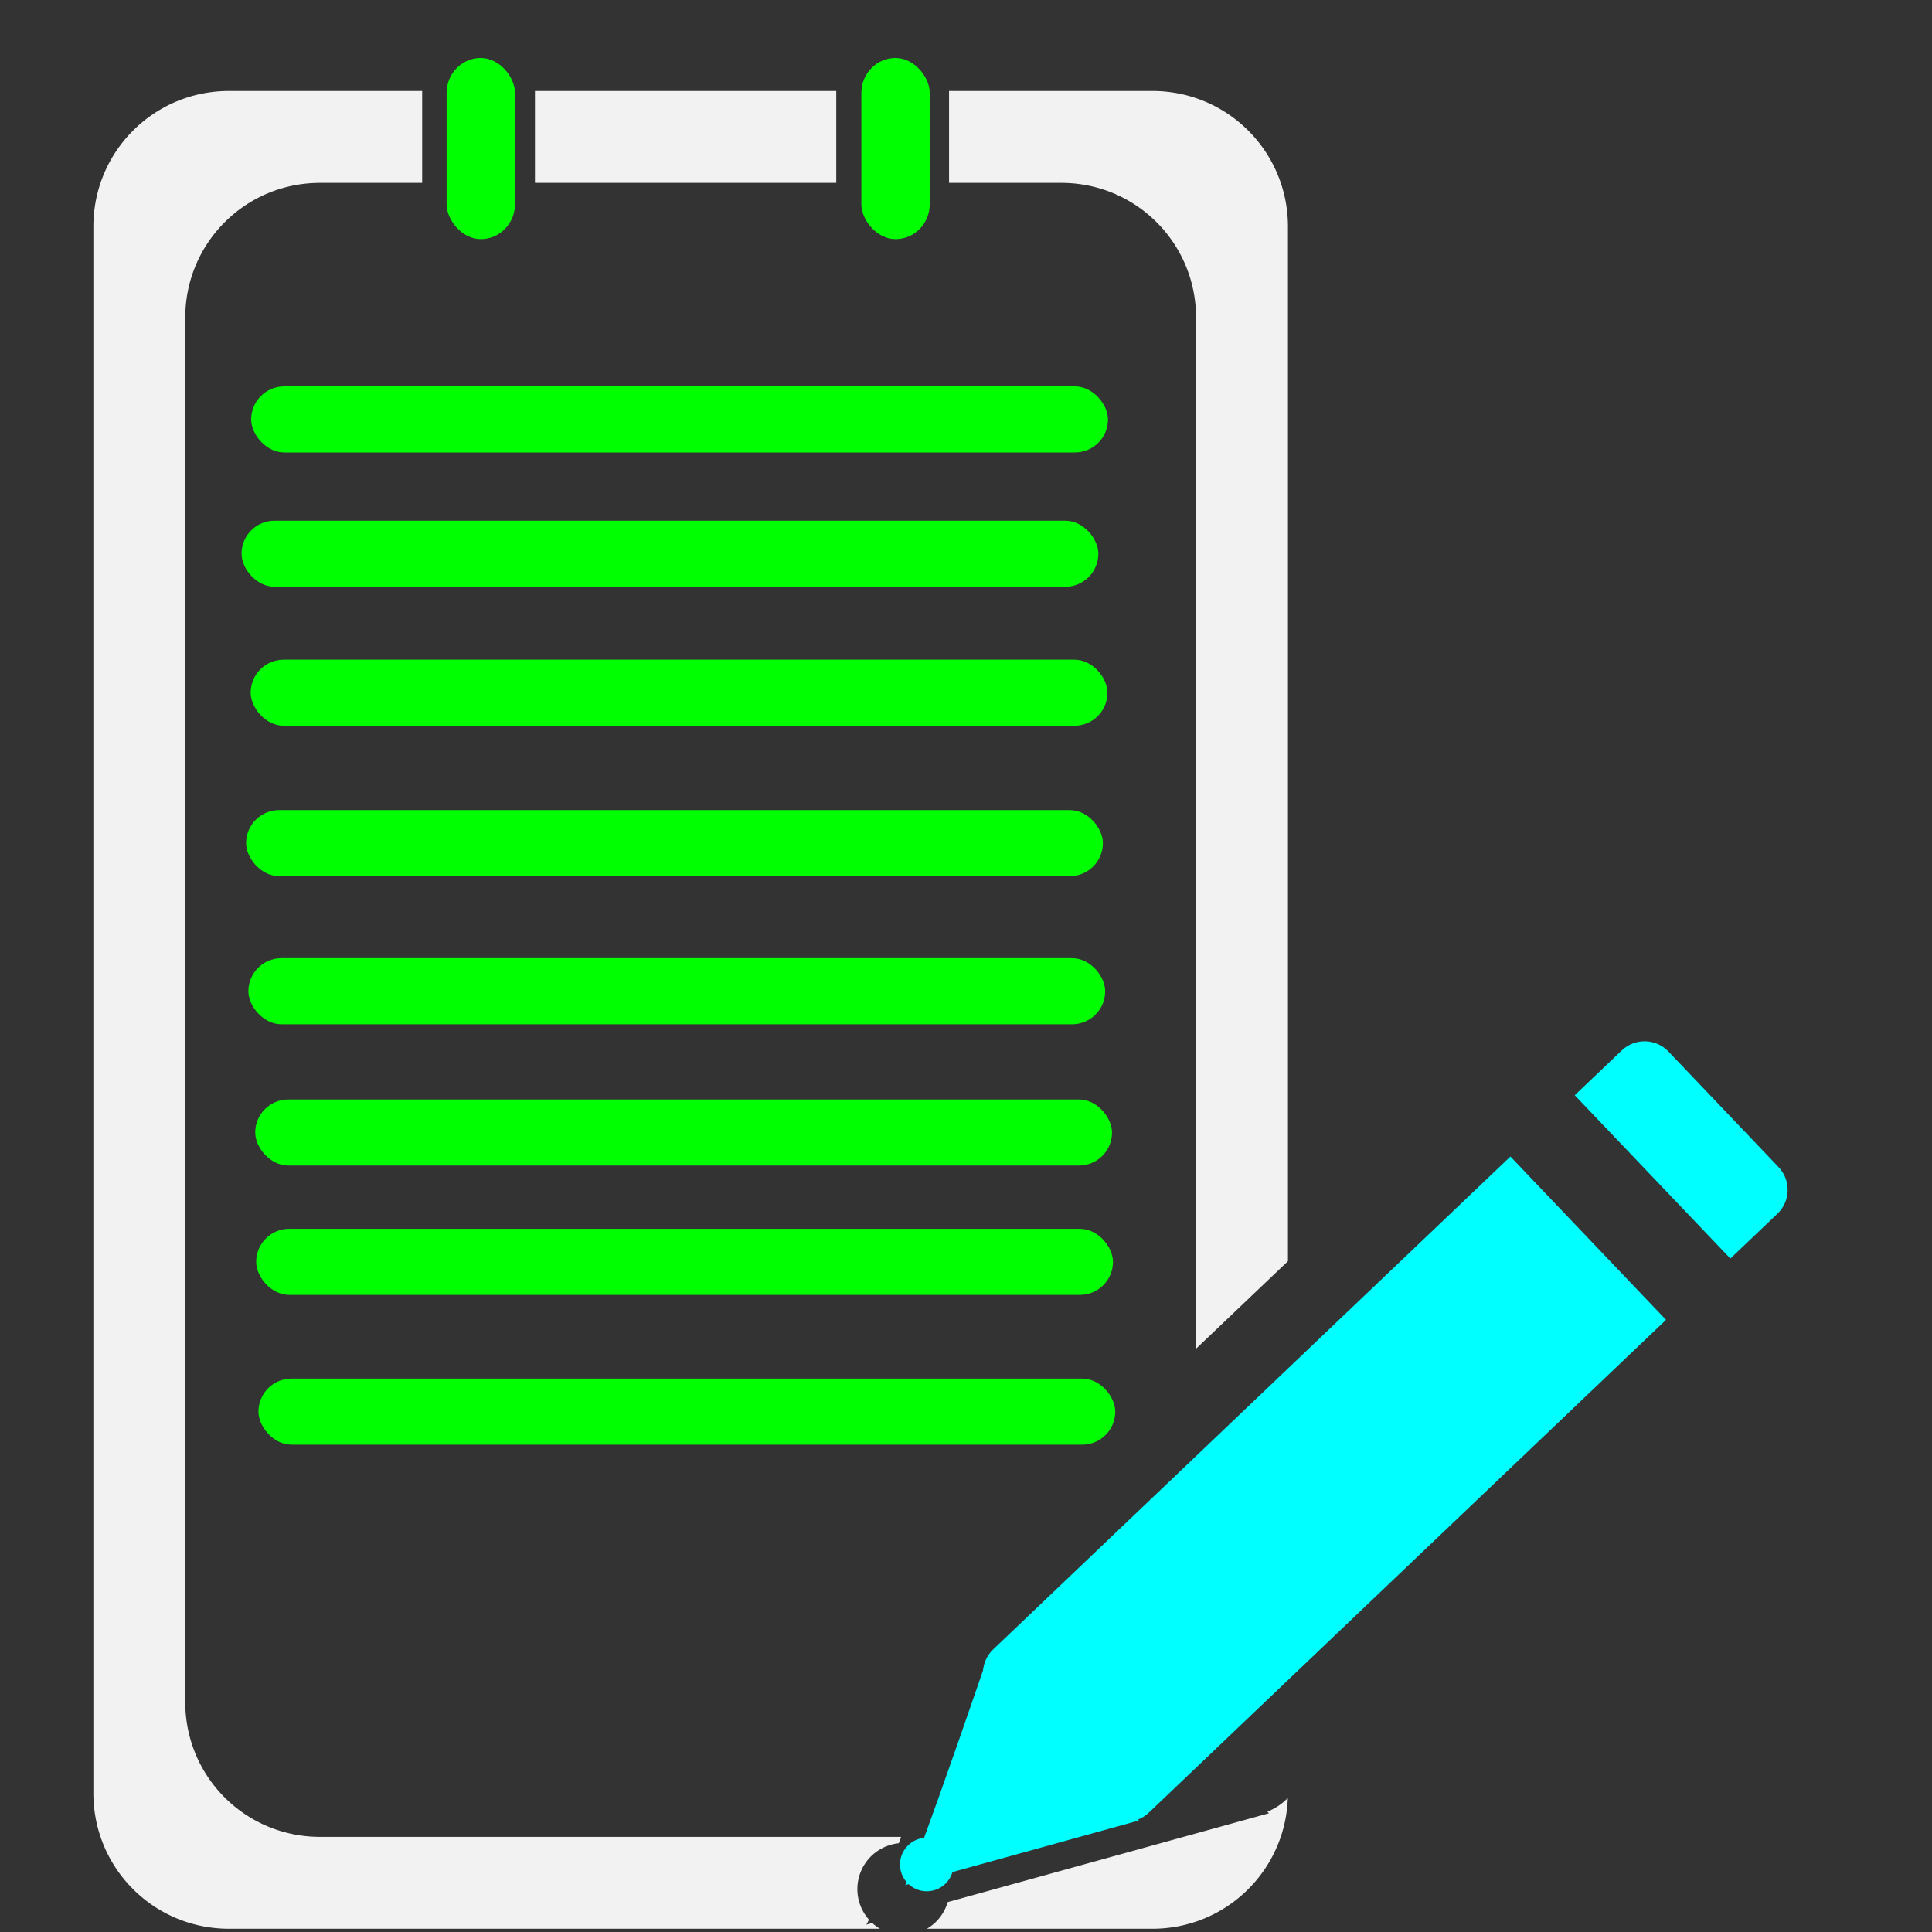 <?xml version="1.0" encoding="UTF-8" standalone="no"?>
<!-- Created with Inkscape (http://www.inkscape.org/) -->

<svg
   width="100mm"
   height="100mm"
   viewBox="0 0 100 100"
   version="1.1"
   id="svg4001"
   xml:space="preserve"
   inkscape:version="1.2.2 (732a01da63, 2022-12-09)"
   sodipodi:docname="ERCF_status.svg"
   xmlns:inkscape="http://www.inkscape.org/namespaces/inkscape"
   xmlns:sodipodi="http://sodipodi.sourceforge.net/DTD/sodipodi-0.dtd"
   xmlns="http://www.w3.org/2000/svg"
   xmlns:svg="http://www.w3.org/2000/svg"><rect x="0" y="0" width="100" height="100" fill="#333333" stroke="none"/><sodipodi:namedview
     id="namedview4003"
     pagecolor="#ffffff"
     bordercolor="#000000"
     borderopacity="0.282"
     inkscape:showpageshadow="2"
     inkscape:pageopacity="0.0"
     inkscape:pagecheckerboard="true"
     inkscape:deskcolor="#d1d1d1"
     inkscape:document-units="mm"
     showgrid="false"
     inkscape:zoom="1.5862247"
     inkscape:cx="291.2576"
     inkscape:cy="233.25825"
     inkscape:window-width="1665"
     inkscape:window-height="1017"
     inkscape:window-x="1912"
     inkscape:window-y="-8"
     inkscape:window-maximized="1"
     inkscape:current-layer="layer1" /><defs
     id="defs3998"><rect
       x="142.477"
       y="51.065"
       width="77.543"
       height="209.302"
       id="rect5706" /><rect
       x="143.107"
       y="44.76"
       width="84.477"
       height="230.737"
       id="rect5700" /><symbol
       id="DownArrow"><title
         id="title5768">Down Arrow</title><path
         d="M 36,63 14,41 V 26 L 30,42 V 10 H 42 V 42 L 58,26 v 15 z"
         style="stroke:none"
         id="path5770" /></symbol><symbol
       id="Buffer"><title
         id="title3529">Buffer</title><path
         d="M 25,30 75,50 25,70 V 50 Z"
         id="path3531" /></symbol><symbol
       id="Merge"><title
         id="title6984">Merge</title><desc
         id="desc6986">Combine two or more sets of items into one set. (ISO)</desc><path
         d="m 35,35 h 80 l -40,70 z"
         style="stroke-width:2"
         id="path6988" /></symbol><symbol
       id="Extract"><title
         id="title7028">Extract</title><desc
         id="desc7030">Removal of one or more specific sets of times from a set. (ISO)</desc><path
         d="m 35,115 40,-70 40,70 z"
         style="stroke-width:2"
         id="path7032" /></symbol></defs><g
     inkscape:label="Calque 1"
     inkscape:groupmode="layer"
     id="layer1"><path
       id="rect416"
       style="fill:#f2f2f2;stroke-width:1.957"
       d="M 11.856 4.709 C 7.965 4.709 4.833 7.841 4.833 11.732 L 4.833 92.811 C 4.833 96.701 7.965 99.833 11.856 99.833 L 45.548 99.833 A 2.387 2.387 0 0 1 45.146 99.536 L 44.838 99.621 C 44.808 99.659 44.807 99.629 44.807 99.629 L 44.838 99.621 C 44.861 99.592 44.902 99.52 44.977 99.362 A 2.387 2.387 0 0 1 45.117 96.052 A 2.387 2.387 0 0 1 46.521 95.407 C 46.555 95.313 46.605 95.175 46.641 95.077 L 16.567 95.077 C 12.702 95.077 9.589 91.964 9.589 88.098 L 9.589 16.443 C 9.589 12.577 12.702 9.465 16.567 9.465 L 21.851 9.465 L 21.851 4.709 L 11.856 4.709 z M 27.689 4.709 L 27.689 9.465 L 43.285 9.465 L 43.285 4.709 L 27.689 4.709 z M 49.123 4.709 L 49.123 9.465 L 54.929 9.465 C 58.795 9.465 61.908 12.577 61.908 16.443 L 61.908 69.809 L 66.664 65.278 L 66.664 11.732 C 66.664 7.841 63.532 4.709 59.641 4.709 L 49.123 4.709 z M 66.657 93.066 L 66.561 93.157 C 66.274 93.431 65.947 93.634 65.601 93.77 L 65.682 93.854 L 49.053 98.454 A 2.387 2.387 0 0 1 48.41 99.508 A 2.387 2.387 0 0 1 47.975 99.833 L 59.641 99.833 C 63.446 99.833 66.524 96.837 66.657 93.066 z " /><g
       id="g1427"
       transform="matrix(1.188,1.247,-1.247,1.188,65.555,-106.245)" /><rect
       style="fill:#00ff00;stroke-width:2.303;stroke-dasharray:none"
       id="rect1120"
       width="3.538"
       height="9.377"
       x="23.117"
       y="3"
       ry="1.803" /><rect
       style="fill:#00ff00;stroke-width:2.303;stroke-dasharray:none"
       id="rect1120-9"
       width="3.538"
       height="9.377"
       x="44.584"
       y="3"
       ry="1.803" /><rect
       style="fill:#00ff00;stroke-width:2.091;stroke-dasharray:none"
       id="rect1198"
       width="44.348"
       height="3.42"
       x="13"
       y="20"
       ry="1.71" /><rect
       style="fill:#00ff00;stroke-width:2.091;stroke-dasharray:none"
       id="rect1198-3"
       width="44.348"
       height="3.42"
       x="12.502"
       y="26.951"
       ry="1.71" /><rect
       style="fill:#00ff00;stroke-width:2.091;stroke-dasharray:none"
       id="rect1198-6"
       width="44.348"
       height="3.42"
       x="12.974"
       y="34.145"
       ry="1.71" /><rect
       style="fill:#00ff00;stroke-width:2.091;stroke-dasharray:none"
       id="rect1198-2"
       width="44.348"
       height="3.42"
       x="12.738"
       y="41.93"
       ry="1.71" /><rect
       style="fill:#00ff00;stroke-width:2.091;stroke-dasharray:none"
       id="rect1198-2-2"
       width="44.348"
       height="3.42"
       x="12.856"
       y="49.596"
       ry="1.71" /><rect
       style="fill:#00ff00;stroke-width:2.091;stroke-dasharray:none"
       id="rect1198-2-28"
       width="44.348"
       height="3.42"
       x="13.21"
       y="56.909"
       ry="1.71" /><rect
       style="fill:#00ff00;stroke-width:2.091;stroke-dasharray:none"
       id="rect1198-2-3"
       width="44.348"
       height="3.42"
       x="13.259"
       y="63.603"
       ry="1.71" /><rect
       style="fill:#00ff00;stroke-width:2.091;stroke-dasharray:none"
       id="rect1198-2-4"
       width="44.348"
       height="3.42"
       x="13.377"
       y="71.356"
       ry="1.71" /><g
       id="g1427-1"
       transform="rotate(46.383,55.049,57.745)"
       style="fill:#00ffff"><path
         id="rect1309-9"
         style="fill:#00ffff;stroke-width:2.091;stroke-dasharray:none"
         d="m 74.247,32.789 c -0.947,0 -1.71,0.763 -1.71,1.71 v 3.362 h 11.677 v -3.362 c 0,-0.947 -0.763,-1.71 -1.71,-1.71 z m -1.71,9.671 v 36.976 c 0,0.947 0.763,1.71 1.71,1.71 h 8.256 c 0.947,0 1.71,-0.763 1.71,-1.71 V 42.46 Z" /><path
         style="fill:#00ffff;stroke-width:2.119;stroke-dasharray:none"
         d="m 72.773,80.203 c 5.933,11.441 5.449,10.969 5.449,10.969 l 5.933,-11.087 z"
         id="path1368-3" /><circle
         style="fill:#00ffff;stroke-width:2.091;stroke-dasharray:none"
         id="path1422-9"
         cx="78.228"
         cy="89.609"
         r="1.386" /></g></g></svg>
